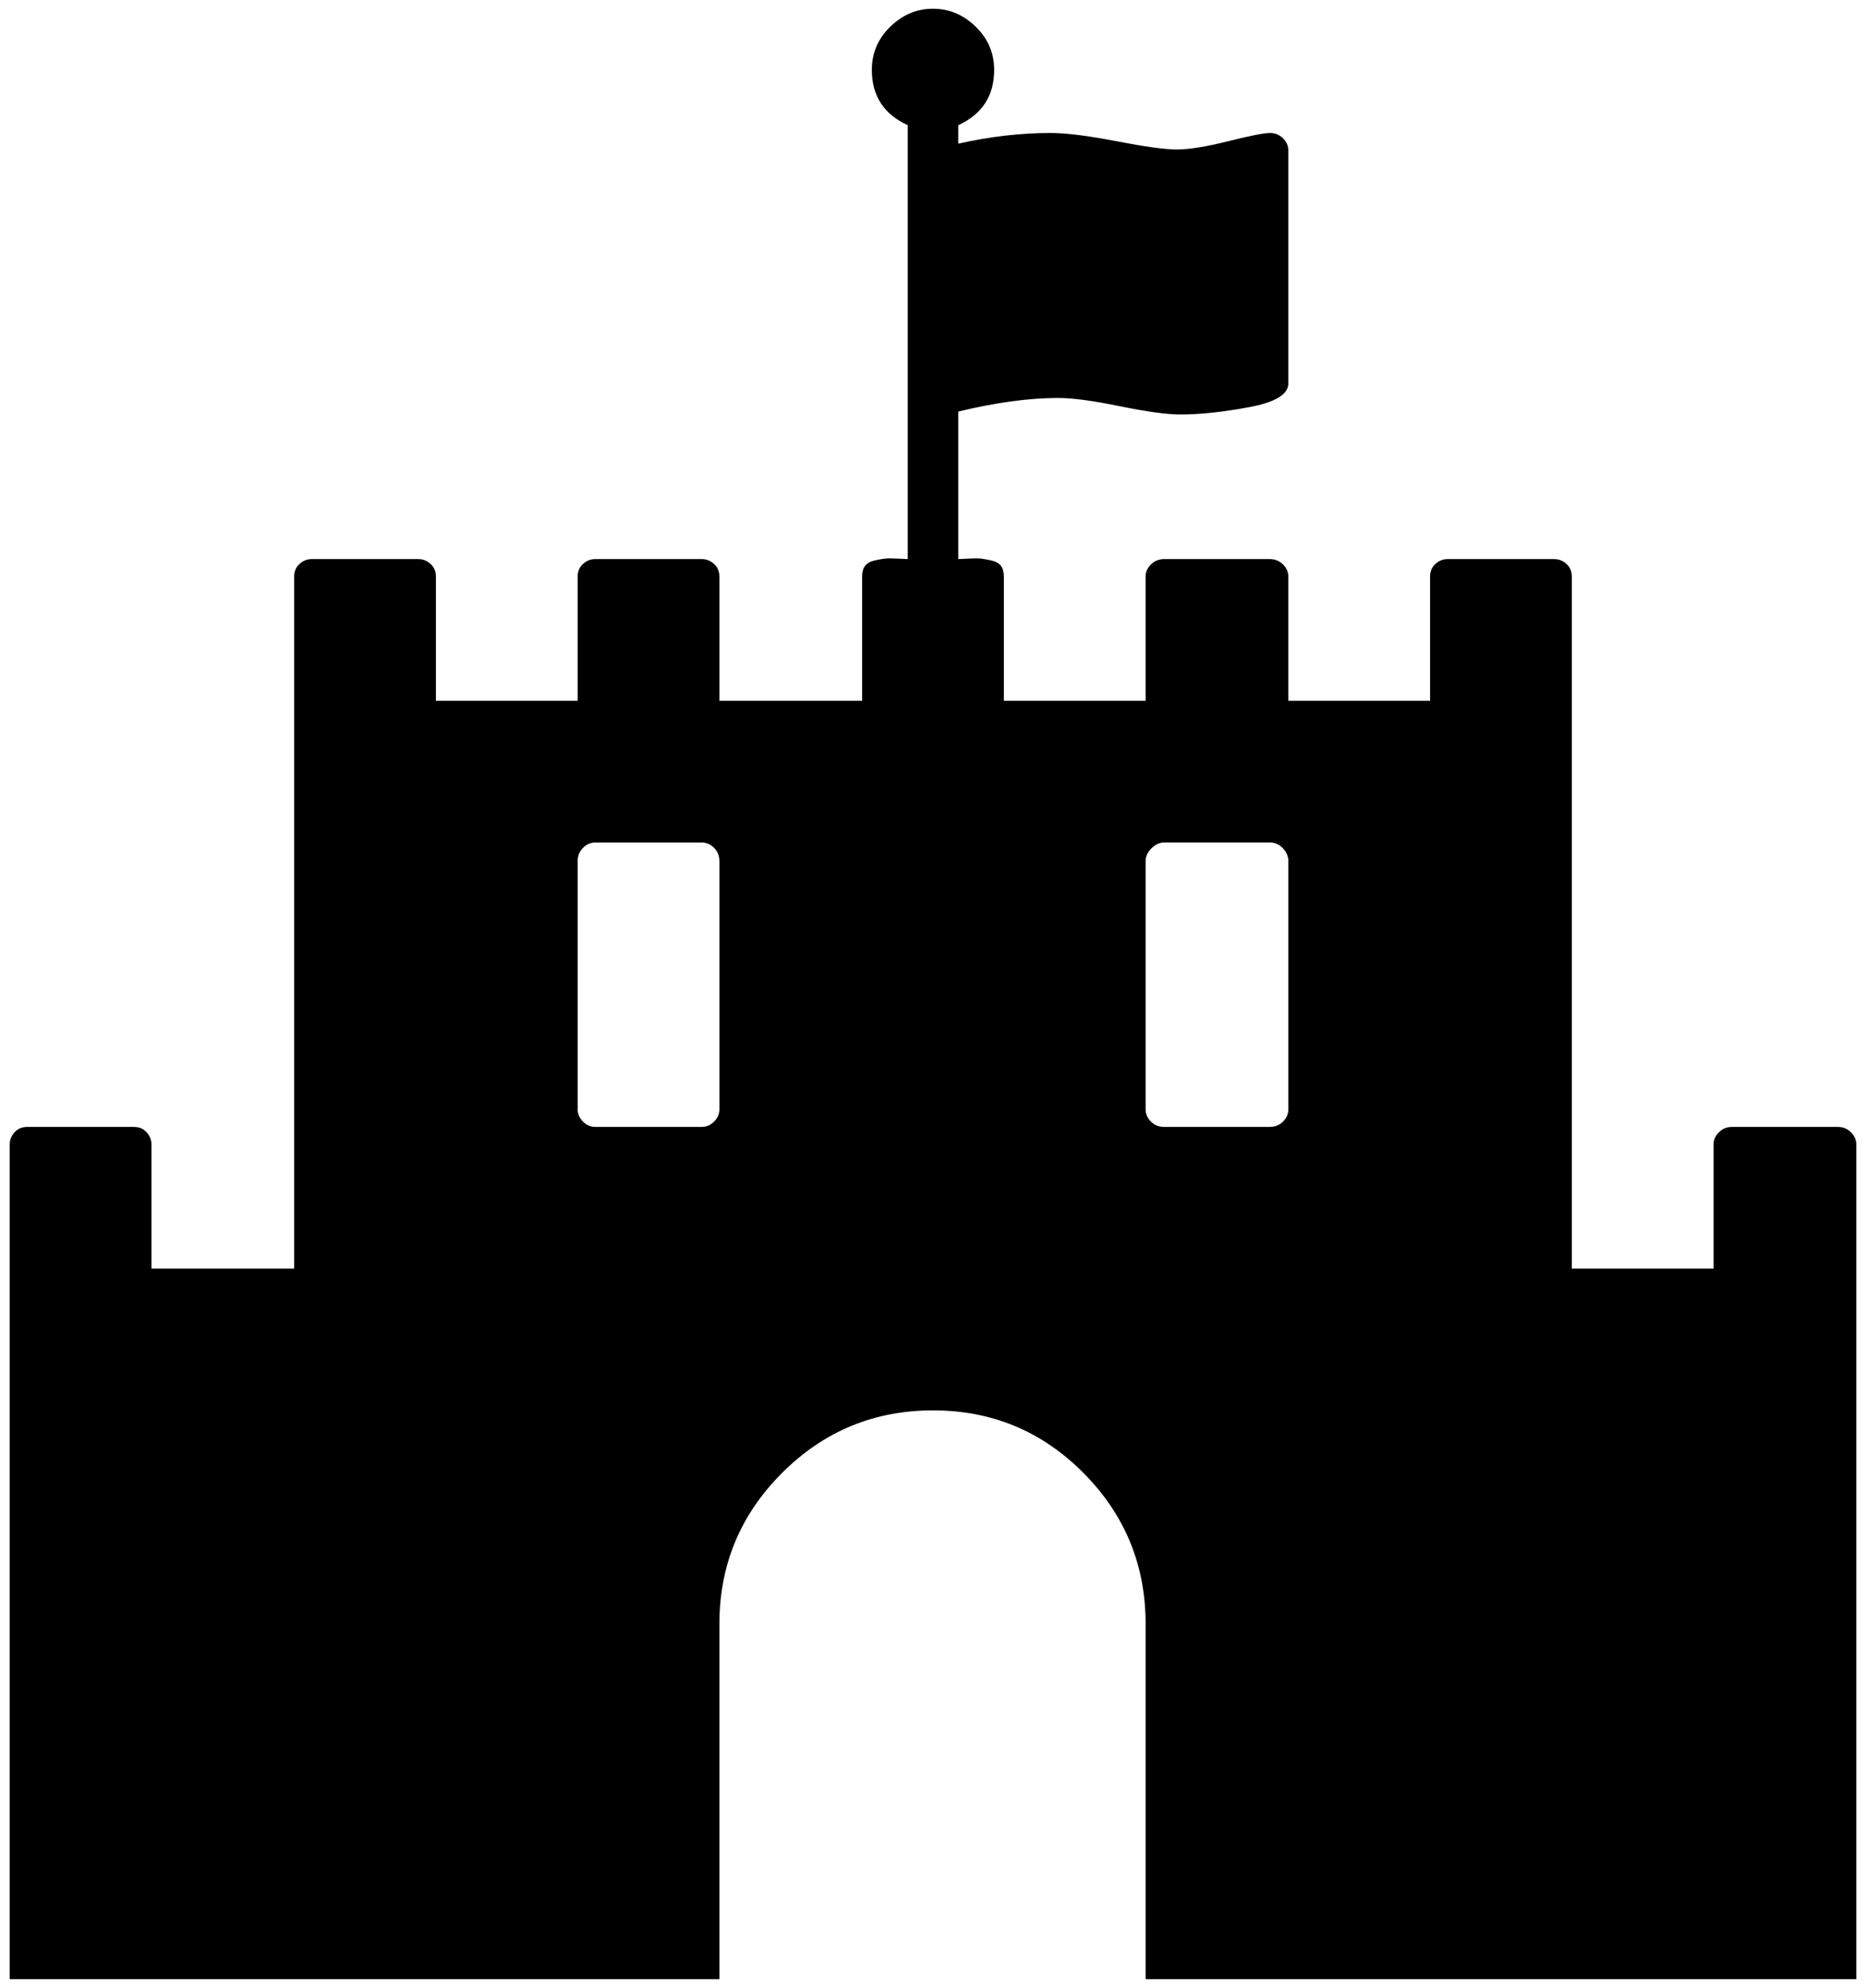 <?xml version="1.0" standalone="no"?>
<!DOCTYPE svg PUBLIC "-//W3C//DTD SVG 1.1//EN" "http://www.w3.org/Graphics/SVG/1.1/DTD/svg11.dtd" >
<svg xmlns="http://www.w3.org/2000/svg" xmlns:xlink="http://www.w3.org/1999/xlink" version="1.1" viewBox="-10 0 1922 2048">
   <path fill="currentColor"
d="M731 1143v-256q0 -8 -5.5 -13.5t-12.5 -5.5h-110q-7 0 -12.5 5.5t-5.5 13.5v256q0 7 5.5 12.5t12.5 5.5h110q7 0 12.5 -5.5t5.5 -12.5zM1317 1143v-256q0 -7 -5.5 -13t-13.5 -6h-109q-7 0 -13 6t-6 13v256q0 7 5.5 12.5t13.5 5.5h109q8 0 13.5 -5.5t5.5 -12.5zM1902 1179
v860h-732v-366q0 -91 -64 -155.5t-155 -64.5t-155.5 64.5t-64.5 155.5v366h-731v-860q0 -7 5 -12.5t13 -5.5h110q8 0 13 5.5t5 12.5v128h147v-713q0 -8 5.5 -13t12.5 -5h110q7 0 12.5 5t5.5 13v128h146v-128q0 -8 5.5 -13t12.5 -5h110q7 0 12.5 5t5.5 13v128h147v-128
q0 -7 3 -11t9.5 -5.5t11 -2t13 0t10.5 0.5v-447q-37 -17 -37 -57q0 -26 19 -44.5t44 -18.5t44 18.5t19 44.5q0 40 -37 57v19q49 -11 95 -11q24 0 68 8.5t62 8.5q19 0 53 -8.5t43 -8.5q8 0 13.5 5.5t5.5 12.5v240q0 17 -40.5 24.5t-70.5 7.5q-21 0 -62.5 -8.5t-63.5 -8.5
q-45 0 -103 14v152q2 0 10.5 -0.5t13 0t11 2t9.5 5.5t3 11v128h146v-128q0 -7 5.5 -12.5t13.5 -5.5h109q8 0 13.5 5.5t5.5 12.5v128h146v-128q0 -8 5.5 -13t12.5 -5h110q7 0 12.5 5t5.5 13v713h146v-128q0 -7 5.5 -12.5t13.5 -5.5h109q8 0 13.5 5.5t5.5 12.5z" />
</svg>
